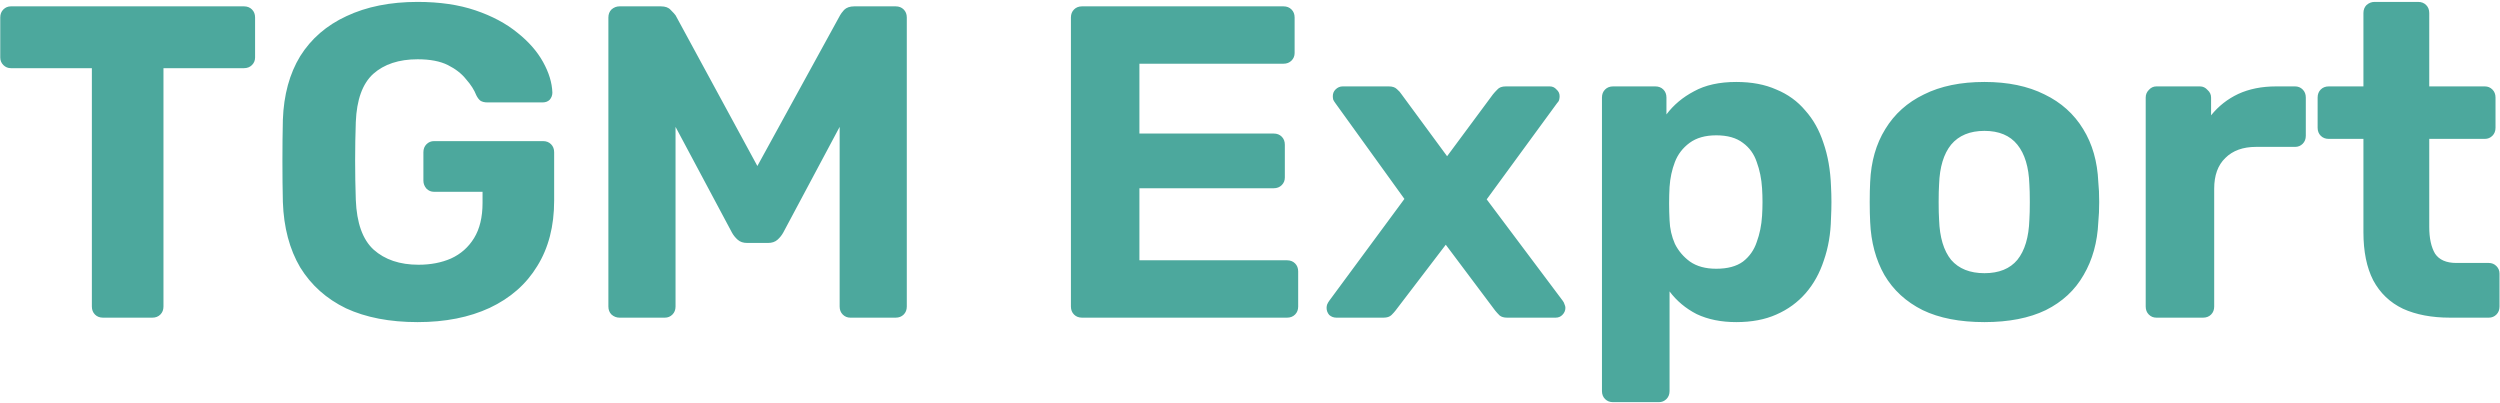 <svg width="787" height="127" viewBox="0 0 787 127" fill="none" xmlns="http://www.w3.org/2000/svg">
<path d="M32.42 100C31.393 100 30.553 99.673 29.9 99.02C29.247 98.367 28.92 97.527 28.92 96.5V21.46H3.44C2.507 21.46 1.713 21.133 1.06 20.48C0.407 19.827 0.08 19.033 0.08 18.1V5.5C0.08 4.473 0.407 3.633 1.06 2.98C1.713 2.327 2.507 2 3.44 2H76.8C77.827 2 78.667 2.327 79.32 2.98C79.973 3.633 80.3 4.473 80.3 5.5V18.1C80.3 19.033 79.973 19.827 79.32 20.48C78.667 21.133 77.827 21.46 76.8 21.46H51.46V96.5C51.46 97.527 51.133 98.367 50.48 99.02C49.827 99.673 48.987 100 47.96 100H32.42ZM131.466 101.4C122.692 101.4 115.179 99.953 108.926 97.06C102.766 94.073 97.959 89.78 94.506 84.18C91.146 78.487 89.326 71.627 89.046 63.6C88.952 59.587 88.906 55.293 88.906 50.72C88.906 46.147 88.952 41.807 89.046 37.7C89.326 29.86 91.146 23.187 94.506 17.68C97.959 12.173 102.812 7.973 109.066 5.08C115.412 2.093 122.879 0.6 131.466 0.6C138.372 0.6 144.439 1.487 149.666 3.26C154.892 5.033 159.279 7.367 162.826 10.26C166.372 13.06 169.079 16.14 170.946 19.5C172.812 22.86 173.792 26.08 173.886 29.16C173.886 30 173.606 30.747 173.046 31.4C172.486 31.96 171.739 32.24 170.806 32.24H153.446C152.512 32.24 151.766 32.053 151.206 31.68C150.739 31.307 150.319 30.747 149.946 30C149.292 28.32 148.219 26.64 146.726 24.96C145.326 23.187 143.412 21.693 140.986 20.48C138.559 19.267 135.386 18.66 131.466 18.66C125.586 18.66 120.919 20.2 117.466 23.28C114.106 26.36 112.286 31.4 112.006 38.4C111.726 46.427 111.726 54.593 112.006 62.9C112.286 70.18 114.152 75.407 117.606 78.58C121.152 81.753 125.866 83.34 131.746 83.34C135.572 83.34 138.979 82.687 141.966 81.38C145.046 79.98 147.472 77.833 149.246 74.94C151.019 72.047 151.906 68.36 151.906 63.88V60.38H136.646C135.712 60.38 134.919 60.053 134.266 59.4C133.612 58.653 133.286 57.813 133.286 56.88V47.92C133.286 46.893 133.612 46.053 134.266 45.4C134.919 44.747 135.712 44.42 136.646 44.42H170.946C171.972 44.42 172.812 44.747 173.466 45.4C174.119 46.053 174.446 46.893 174.446 47.92V63.18C174.446 71.207 172.672 78.067 169.126 83.76C165.672 89.453 160.679 93.84 154.146 96.92C147.706 99.907 140.146 101.4 131.466 101.4ZM195.02 100C194.087 100 193.247 99.673 192.5 99.02C191.847 98.367 191.52 97.527 191.52 96.5V5.5C191.52 4.473 191.847 3.633 192.5 2.98C193.247 2.327 194.087 2 195.02 2H208.04C209.44 2 210.467 2.373 211.12 3.12C211.867 3.867 212.38 4.427 212.66 4.8L238.42 52.26L264.46 4.8C264.647 4.427 265.067 3.867 265.72 3.12C266.467 2.373 267.54 2 268.94 2H281.96C282.987 2 283.827 2.327 284.48 2.98C285.133 3.633 285.46 4.473 285.46 5.5V96.5C285.46 97.527 285.133 98.367 284.48 99.02C283.827 99.673 282.987 100 281.96 100H267.68C266.747 100 265.953 99.673 265.3 99.02C264.647 98.367 264.32 97.527 264.32 96.5V39.94L246.54 73.26C246.073 74.1 245.467 74.847 244.72 75.5C243.973 76.153 242.993 76.48 241.78 76.48H235.2C233.987 76.48 233.007 76.153 232.26 75.5C231.513 74.847 230.907 74.1 230.44 73.26L212.66 39.94V96.5C212.66 97.527 212.333 98.367 211.68 99.02C211.027 99.673 210.233 100 209.3 100H195.02ZM340.626 100C339.599 100 338.759 99.673 338.106 99.02C337.452 98.367 337.126 97.527 337.126 96.5V5.5C337.126 4.473 337.452 3.633 338.106 2.98C338.759 2.327 339.599 2 340.626 2H404.046C405.072 2 405.912 2.327 406.566 2.98C407.219 3.633 407.546 4.473 407.546 5.5V16.7C407.546 17.633 407.219 18.427 406.566 19.08C405.912 19.733 405.072 20.06 404.046 20.06H358.686V42.04H400.966C401.992 42.04 402.832 42.367 403.486 43.02C404.139 43.673 404.466 44.513 404.466 45.54V55.9C404.466 56.833 404.139 57.627 403.486 58.28C402.832 58.933 401.992 59.26 400.966 59.26H358.686V81.94H405.166C406.192 81.94 407.032 82.267 407.686 82.92C408.339 83.573 408.666 84.413 408.666 85.44V96.5C408.666 97.527 408.339 98.367 407.686 99.02C407.032 99.673 406.192 100 405.166 100H340.626ZM420.689 100C419.849 100 419.103 99.72 418.449 99.16C417.889 98.507 417.609 97.76 417.609 96.92C417.609 96.64 417.656 96.313 417.749 95.94C417.936 95.473 418.169 95.053 418.449 94.68L442.109 62.62L420.409 32.52C420.129 32.147 419.896 31.773 419.709 31.4C419.616 31.027 419.569 30.653 419.569 30.28C419.569 29.44 419.849 28.74 420.409 28.18C421.063 27.527 421.809 27.2 422.649 27.2H437.209C438.329 27.2 439.169 27.48 439.729 28.04C440.383 28.6 440.849 29.113 441.129 29.58L455.549 49.18L469.969 29.72C470.343 29.253 470.809 28.74 471.369 28.18C471.929 27.527 472.816 27.2 474.029 27.2H487.889C488.729 27.2 489.429 27.527 489.989 28.18C490.643 28.74 490.969 29.44 490.969 30.28C490.969 30.653 490.923 31.027 490.829 31.4C490.736 31.773 490.503 32.147 490.129 32.52L468.009 62.76L491.949 94.68C492.229 95.053 492.416 95.427 492.509 95.8C492.696 96.173 492.789 96.547 492.789 96.92C492.789 97.76 492.463 98.507 491.809 99.16C491.249 99.72 490.549 100 489.709 100H474.449C473.423 100 472.629 99.767 472.069 99.3C471.509 98.74 471.043 98.227 470.669 97.76L455.129 77.04L439.309 97.76C439.029 98.133 438.609 98.6 438.049 99.16C437.489 99.72 436.649 100 435.529 100H420.689ZM507.797 126.6C506.77 126.6 505.93 126.273 505.277 125.62C504.623 124.967 504.297 124.127 504.297 123.1V30.7C504.297 29.673 504.623 28.833 505.277 28.18C505.93 27.527 506.77 27.2 507.797 27.2H521.097C522.123 27.2 522.963 27.527 523.617 28.18C524.27 28.833 524.597 29.673 524.597 30.7V36.02C526.837 33.033 529.73 30.607 533.277 28.74C536.823 26.78 541.257 25.8 546.577 25.8C551.43 25.8 555.63 26.593 559.177 28.18C562.817 29.673 565.85 31.867 568.277 34.76C570.797 37.56 572.71 40.967 574.017 44.98C575.417 48.993 576.21 53.52 576.397 58.56C576.49 60.333 576.537 62.013 576.537 63.6C576.537 65.187 576.49 66.913 576.397 68.78C576.303 73.54 575.557 77.927 574.157 81.94C572.85 85.953 570.937 89.407 568.417 92.3C565.897 95.193 562.817 97.433 559.177 99.02C555.63 100.607 551.43 101.4 546.577 101.4C541.817 101.4 537.663 100.56 534.117 98.88C530.663 97.107 527.817 94.727 525.577 91.74V123.1C525.577 124.127 525.25 124.967 524.597 125.62C523.943 126.273 523.15 126.6 522.217 126.6H507.797ZM540.277 84.6C543.823 84.6 546.623 83.853 548.677 82.36C550.73 80.773 552.177 78.72 553.017 76.2C553.95 73.68 554.51 70.927 554.697 67.94C554.883 65.047 554.883 62.153 554.697 59.26C554.51 56.273 553.95 53.52 553.017 51C552.177 48.48 550.73 46.473 548.677 44.98C546.623 43.393 543.823 42.6 540.277 42.6C536.823 42.6 534.023 43.393 531.877 44.98C529.73 46.567 528.19 48.573 527.257 51C526.323 53.427 525.763 56.04 525.577 58.84C525.483 60.52 525.437 62.247 525.437 64.02C525.437 65.793 525.483 67.567 525.577 69.34C525.67 71.953 526.23 74.427 527.257 76.76C528.377 79 529.963 80.867 532.017 82.36C534.163 83.853 536.917 84.6 540.277 84.6ZM624.706 101.4C616.96 101.4 610.473 100.14 605.246 97.62C600.02 95.007 596.006 91.32 593.206 86.56C590.5 81.8 589.006 76.247 588.726 69.9C588.633 68.033 588.586 65.933 588.586 63.6C588.586 61.173 588.633 59.073 588.726 57.3C589.006 50.86 590.593 45.307 593.486 40.64C596.38 35.88 600.44 32.24 605.666 29.72C610.893 27.107 617.24 25.8 624.706 25.8C632.08 25.8 638.38 27.107 643.606 29.72C648.833 32.24 652.893 35.88 655.786 40.64C658.68 45.307 660.266 50.86 660.546 57.3C660.733 59.073 660.826 61.173 660.826 63.6C660.826 65.933 660.733 68.033 660.546 69.9C660.266 76.247 658.726 81.8 655.926 86.56C653.22 91.32 649.253 95.007 644.026 97.62C638.8 100.14 632.36 101.4 624.706 101.4ZM624.706 86C629.28 86 632.733 84.6 635.066 81.8C637.4 78.907 638.66 74.707 638.846 69.2C638.94 67.8 638.986 65.933 638.986 63.6C638.986 61.267 638.94 59.4 638.846 58C638.66 52.587 637.4 48.433 635.066 45.54C632.733 42.647 629.28 41.2 624.706 41.2C620.133 41.2 616.633 42.647 614.206 45.54C611.873 48.433 610.613 52.587 610.426 58C610.333 59.4 610.286 61.267 610.286 63.6C610.286 65.933 610.333 67.8 610.426 69.2C610.613 74.707 611.873 78.907 614.206 81.8C616.633 84.6 620.133 86 624.706 86ZM678.828 100C677.895 100 677.102 99.673 676.448 99.02C675.795 98.367 675.468 97.527 675.468 96.5V30.7C675.468 29.767 675.795 28.973 676.448 28.32C677.102 27.573 677.895 27.2 678.828 27.2H692.548C693.482 27.2 694.275 27.573 694.928 28.32C695.675 28.973 696.048 29.767 696.048 30.7V36.3C698.382 33.407 701.228 31.167 704.588 29.58C708.042 27.993 712.008 27.2 716.488 27.2H722.508C723.442 27.2 724.235 27.527 724.888 28.18C725.542 28.833 725.868 29.673 725.868 30.7V42.74C725.868 43.767 725.542 44.607 724.888 45.26C724.235 45.913 723.442 46.24 722.508 46.24H710.188C706.082 46.24 702.862 47.407 700.528 49.74C698.195 51.98 697.028 55.2 697.028 59.4V96.5C697.028 97.527 696.702 98.367 696.048 99.02C695.395 99.673 694.555 100 693.528 100H678.828ZM771.308 100C765.522 100 760.575 99.067 756.468 97.2C752.362 95.24 749.235 92.253 747.088 88.24C745.035 84.227 744.008 79.187 744.008 73.12V43.72H733.088C732.062 43.72 731.222 43.393 730.568 42.74C729.915 42.087 729.588 41.247 729.588 40.22V30.7C729.588 29.673 729.915 28.833 730.568 28.18C731.222 27.527 732.062 27.2 733.088 27.2H744.008V4.1C744.008 3.073 744.335 2.233 744.988 1.58C745.735 0.927 746.575 0.6 747.508 0.6H761.228C762.255 0.6 763.095 0.927 763.748 1.58C764.402 2.233 764.728 3.073 764.728 4.1V27.2H782.228C783.162 27.2 783.955 27.527 784.608 28.18C785.262 28.833 785.588 29.673 785.588 30.7V40.22C785.588 41.247 785.262 42.087 784.608 42.74C783.955 43.393 783.162 43.72 782.228 43.72H764.728V71.44C764.728 74.987 765.335 77.787 766.548 79.84C767.855 81.8 770.095 82.78 773.268 82.78H783.488C784.422 82.78 785.215 83.107 785.868 83.76C786.522 84.413 786.848 85.207 786.848 86.14V96.5C786.848 97.527 786.522 98.367 785.868 99.02C785.215 99.673 784.422 100 783.488 100H771.308Z" fill="#4CA89D"/>
</svg>

